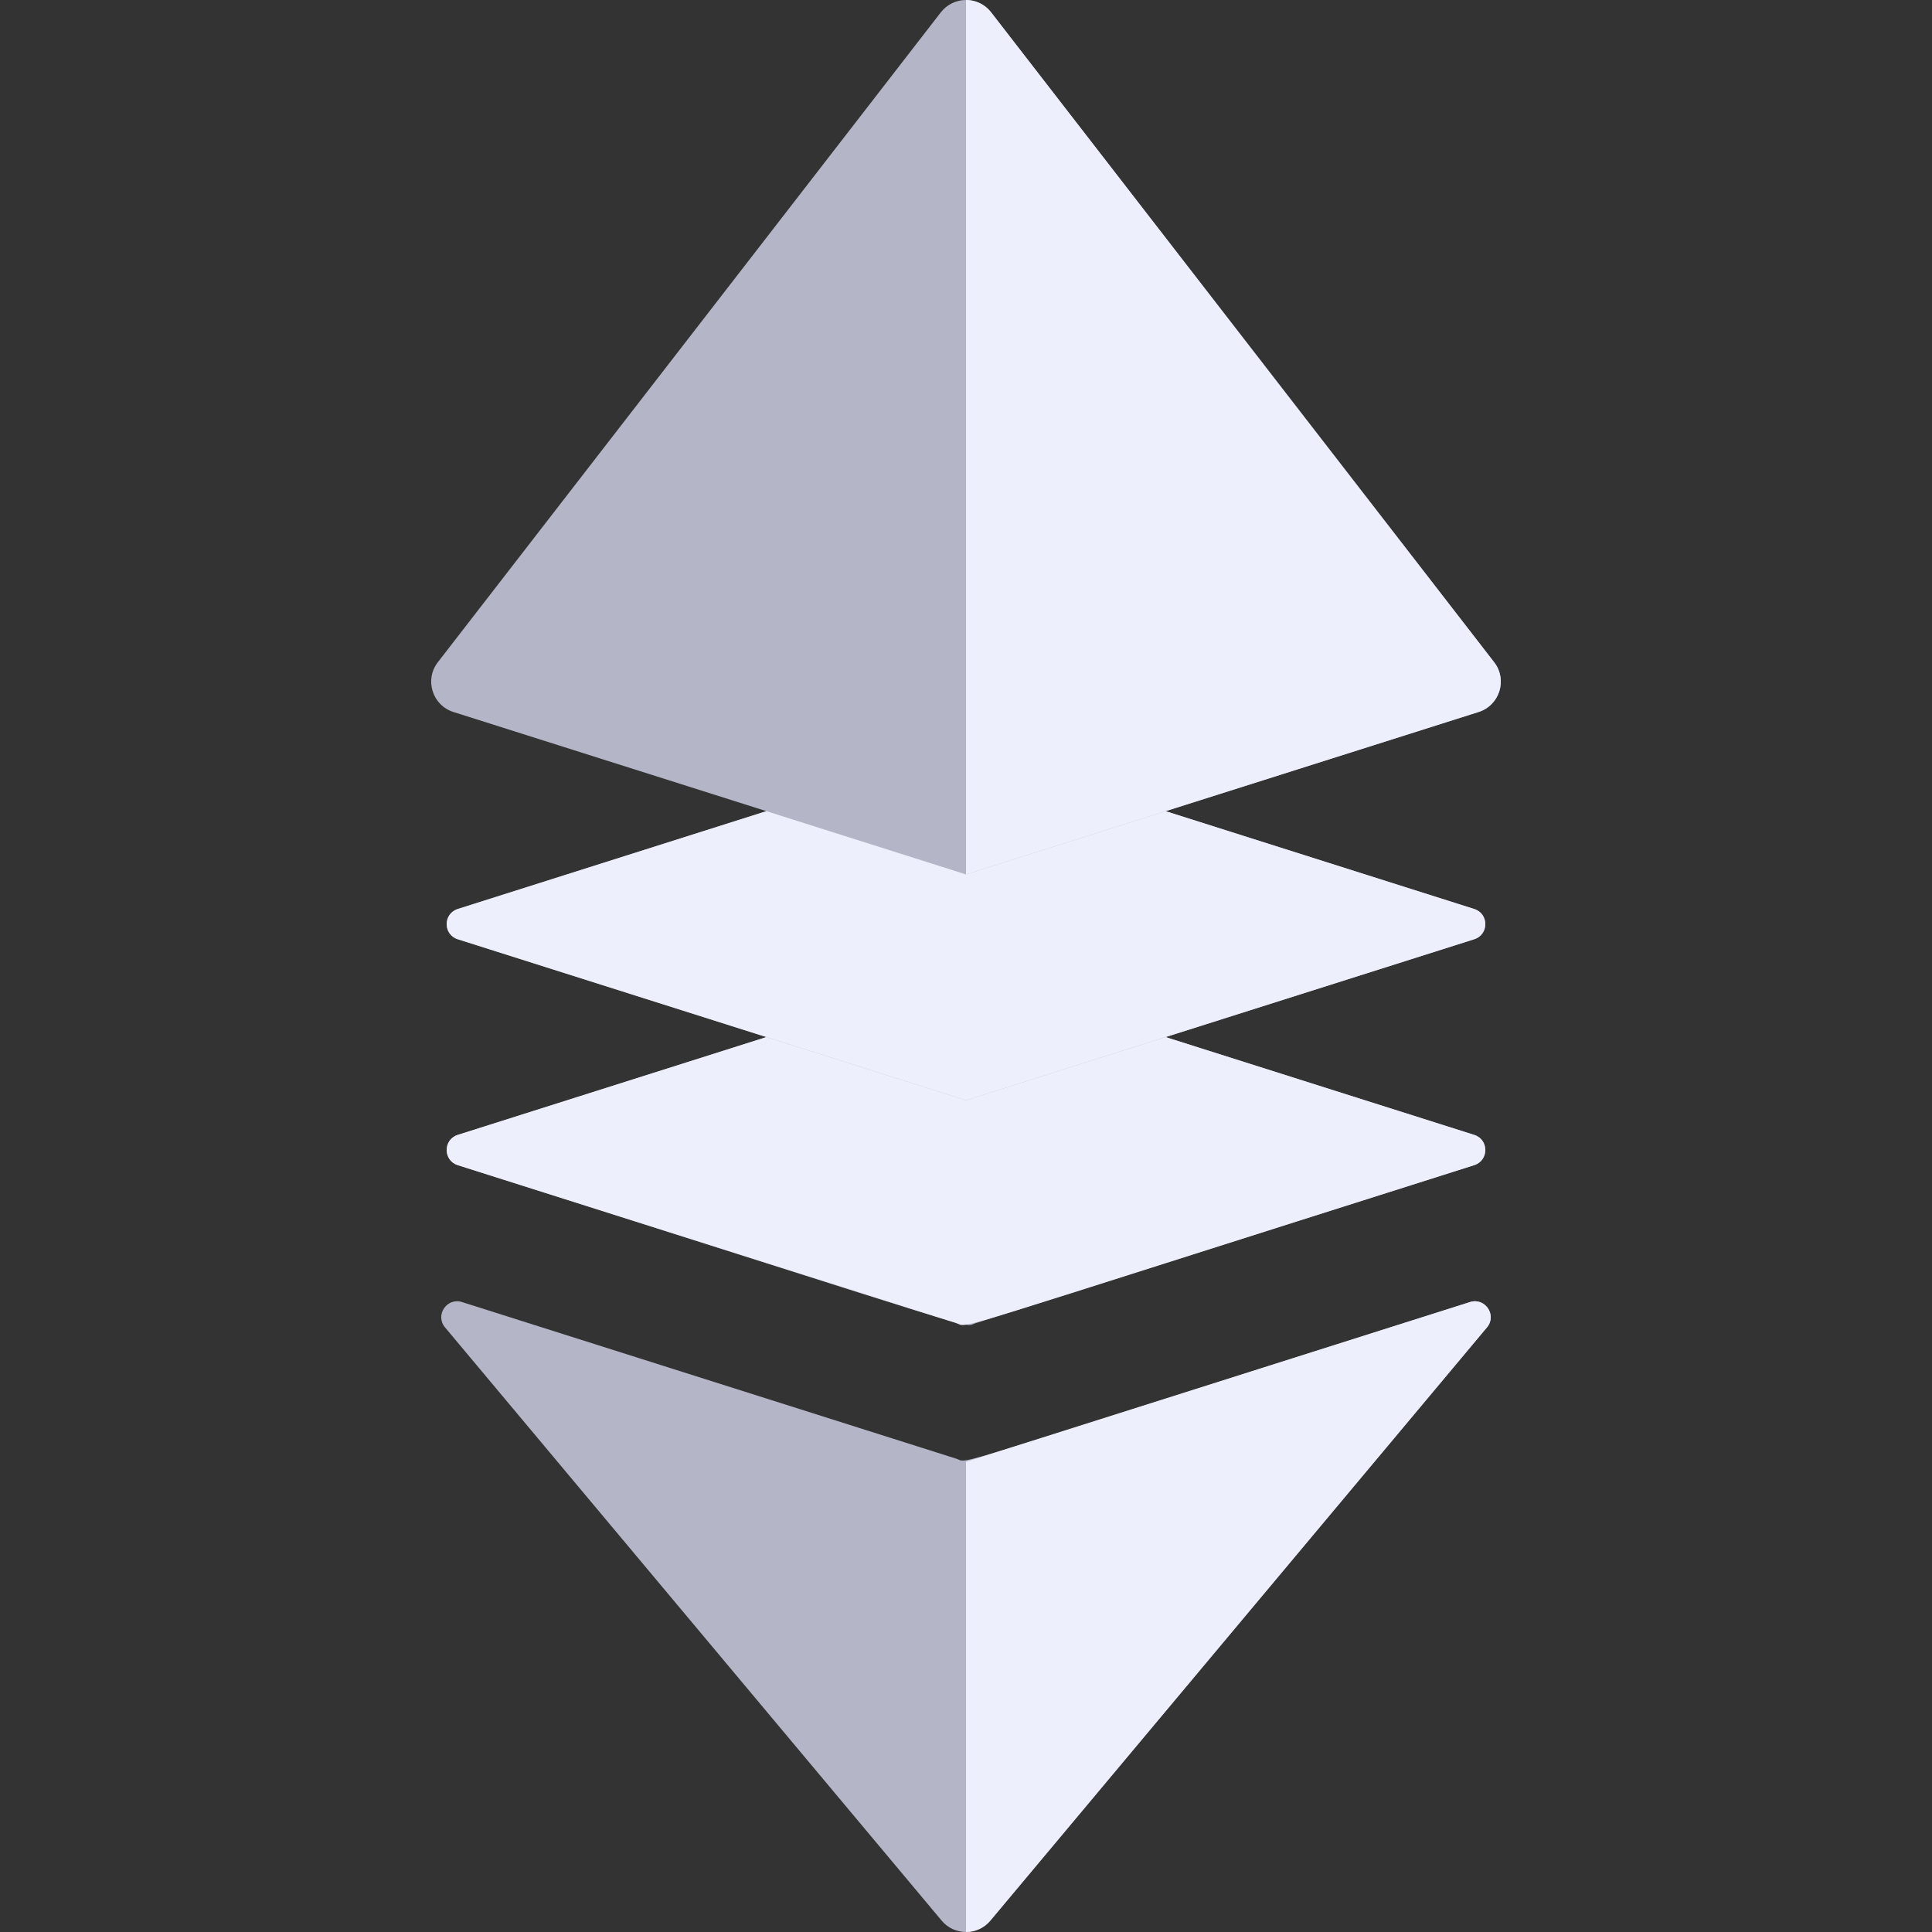 <svg width="48" height="48" viewBox="0 0 48 48" fill="none" xmlns="http://www.w3.org/2000/svg">
<rect x="0" y="0" width="48" height="48" fill="#333333" stroke="none"/>
<path d="M28.959 20.153L36.736 17.689C37.259 17.523 37.458 16.887 37.122 16.453L24.624 0.306C24.308 -0.102 23.692 -0.102 23.375 0.306L10.878 16.453C10.542 16.887 10.741 17.523 11.264 17.689L19.041 20.153L11.373 22.583C11.006 22.7 11.006 23.22 11.373 23.336L19.041 25.766L11.373 28.196C11.006 28.312 11.006 28.832 11.373 28.948C24.912 33.239 23.898 32.982 24.238 32.874L36.626 28.948C36.994 28.832 36.994 28.312 36.626 28.196L28.959 25.766L36.626 23.336C36.994 23.219 36.994 22.7 36.626 22.583L28.959 20.153Z" fill="#B4B5C6"/>
<path d="M11.056 32.978L23.395 47.717C23.71 48.094 24.29 48.094 24.605 47.717L36.944 32.978C37.197 32.676 36.898 32.23 36.522 32.349C23.096 36.604 24.102 36.35 23.762 36.242L11.478 32.349C11.101 32.23 10.803 32.676 11.056 32.978V32.978Z" fill="#B4B5C6"/>
<path d="M36.736 17.689C27.441 20.634 30.052 19.807 24 21.725V0C24.227 0 24.454 0.097 24.612 0.291L37.124 16.456C37.457 16.89 37.258 17.523 36.736 17.689Z" fill="#EEEFFC"/>
<path d="M36.627 23.335C36.323 23.432 27.927 26.093 24 27.337C18.464 25.583 12.375 23.653 11.373 23.335C11.006 23.219 11.006 22.7 11.373 22.584L19.041 20.153L24 21.725L28.959 20.153L36.627 22.584C36.994 22.7 36.994 23.219 36.627 23.335V23.335Z" fill="#EEEFFC"/>
<path d="M36.627 28.948C23.096 33.236 24.102 32.982 23.761 32.874L11.373 28.948C11.006 28.831 11.006 28.312 11.373 28.196L19.041 25.766L24 27.337L28.959 25.766L36.627 28.196C36.994 28.312 36.994 28.831 36.627 28.948Z" fill="#EEEFFC"/>
<path d="M36.944 32.978L24.605 47.717C24.448 47.905 24.224 48 24 48V36.317C24.379 36.197 36.184 32.456 36.522 32.349C36.898 32.23 37.197 32.675 36.944 32.978V32.978Z" fill="#EEEFFC"/>
</svg>
